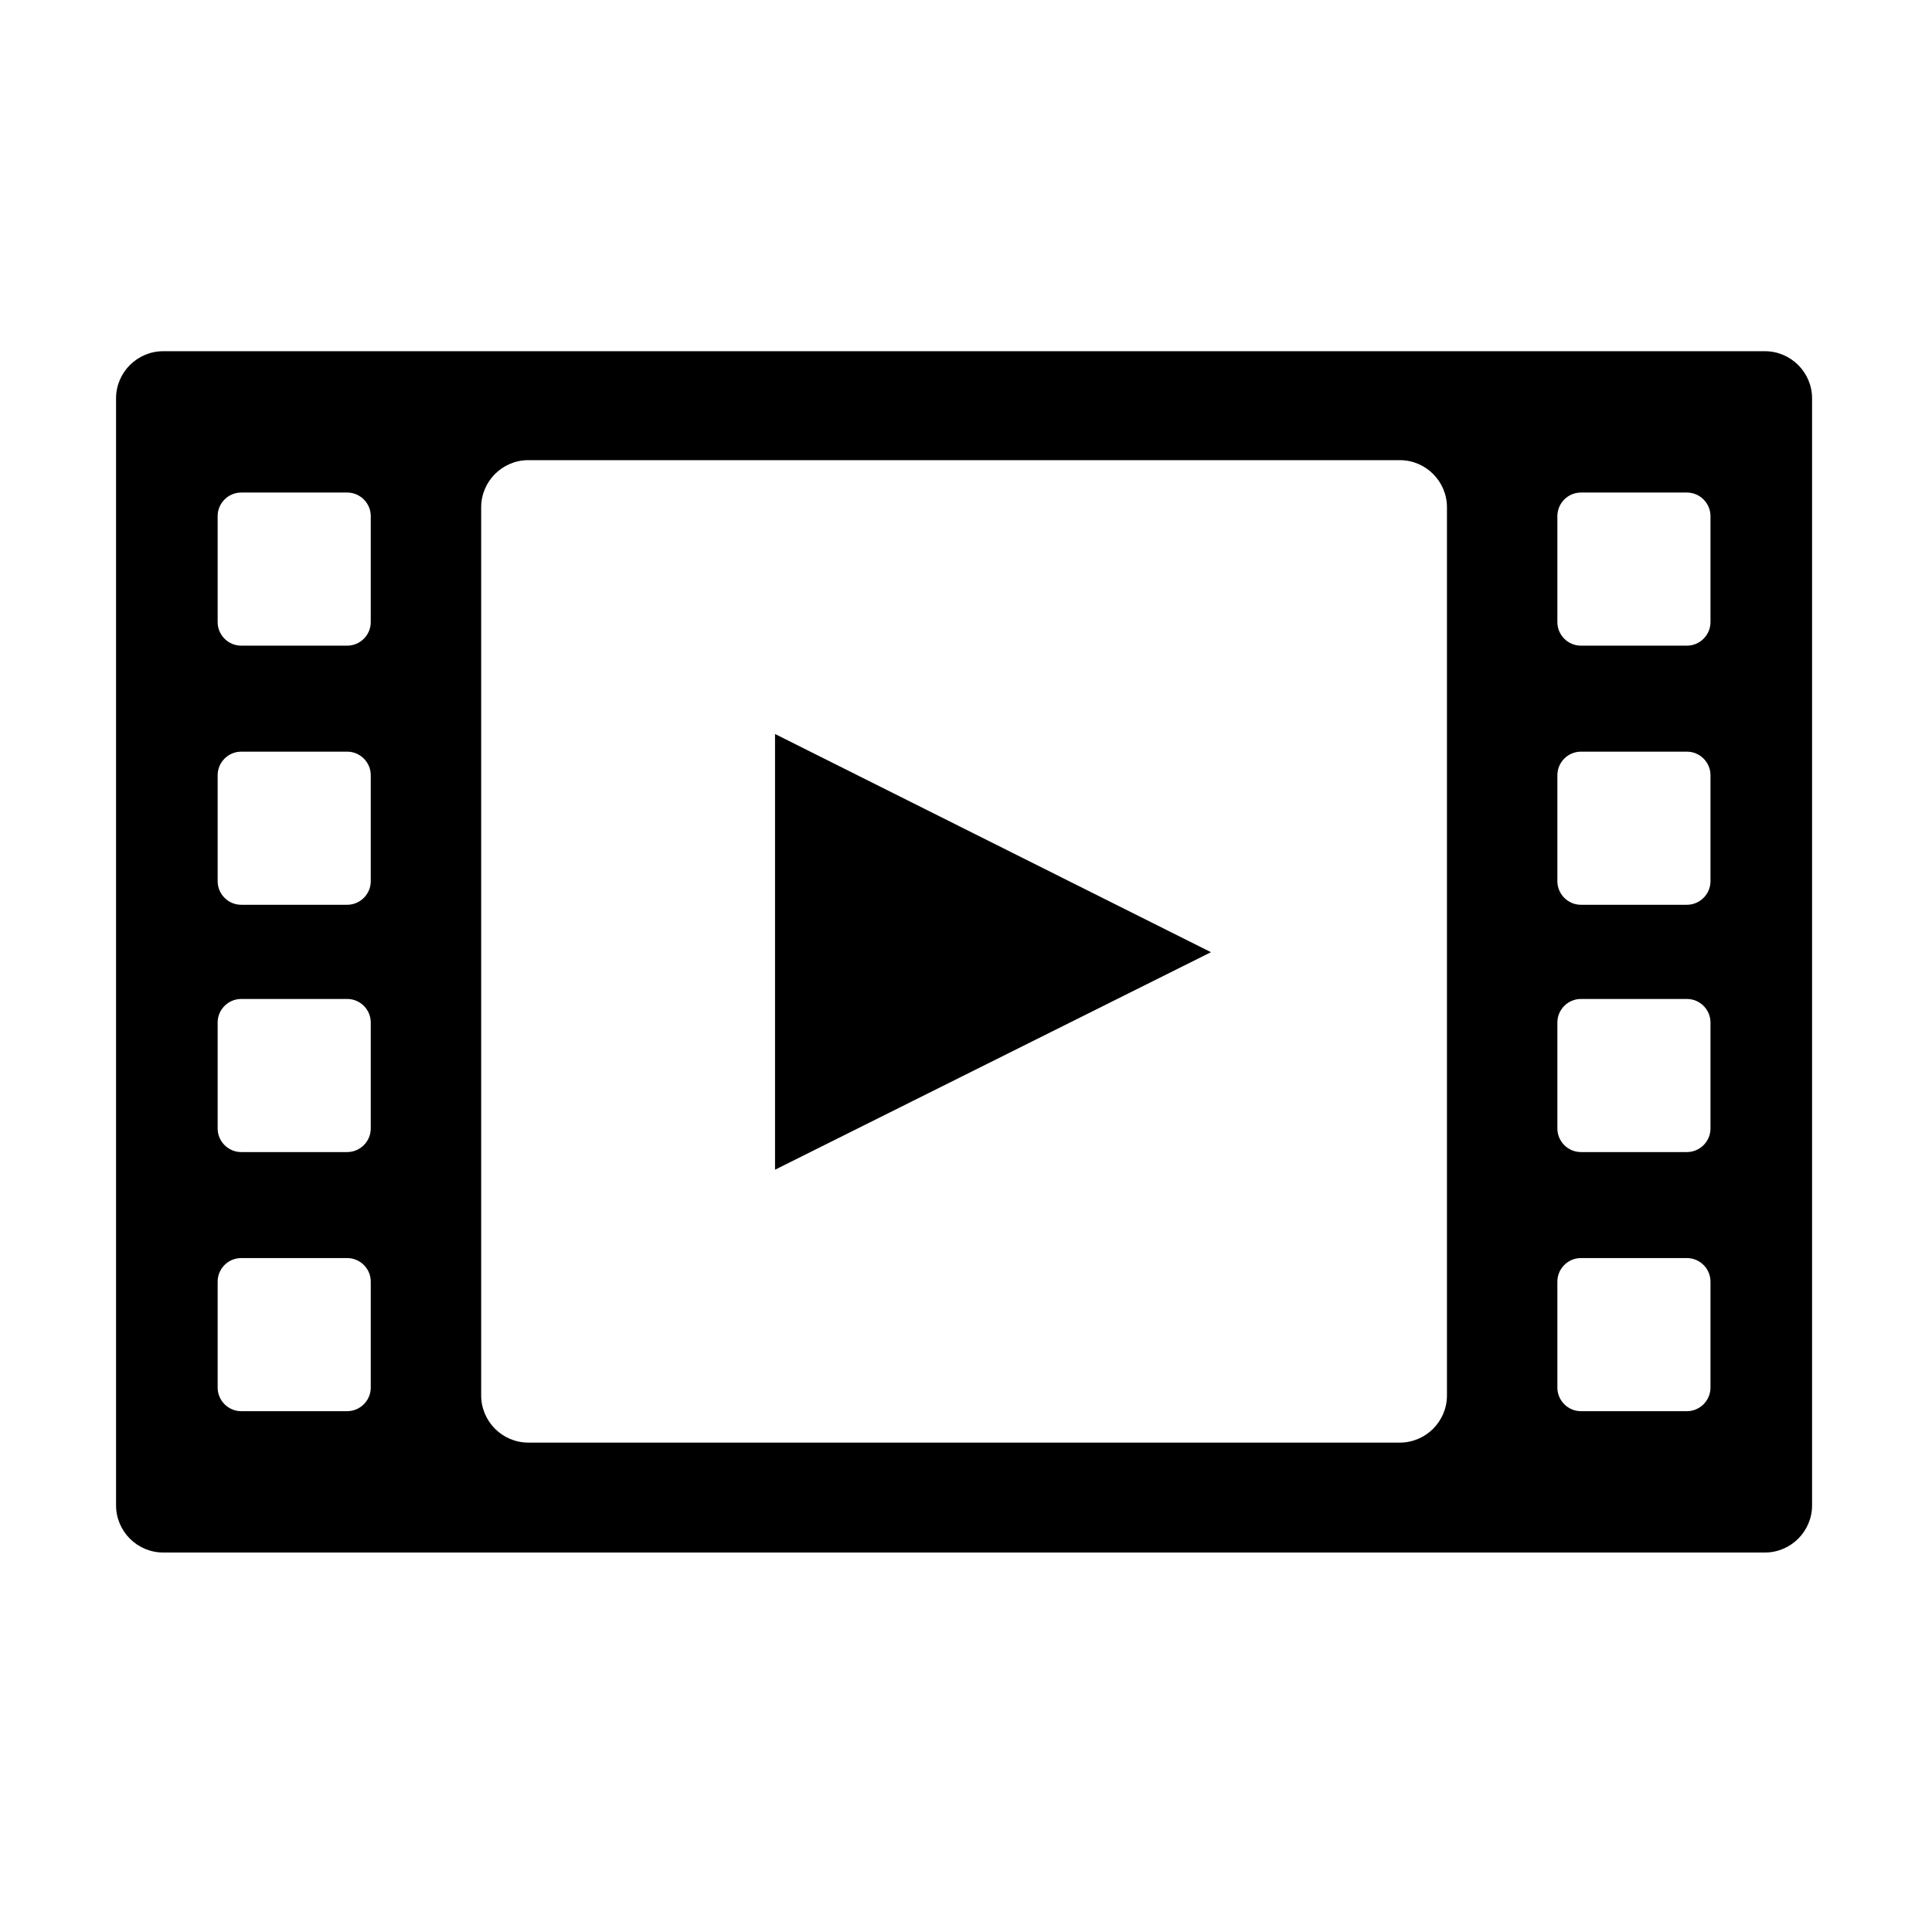 <?xml version="1.0" standalone="no"?><!DOCTYPE svg PUBLIC "-//W3C//DTD SVG 1.1//EN" "http://www.w3.org/Graphics/SVG/1.1/DTD/svg11.dtd"><svg t="1558412705538" class="icon" style="" viewBox="0 0 1024 1024" version="1.1" xmlns="http://www.w3.org/2000/svg" p-id="10363" xmlns:xlink="http://www.w3.org/1999/xlink" width="300" height="300"><defs><style type="text/css"></style></defs><path d="M935.466 186.15 86.484 186.15c-13.735 0-24.971 11.236-24.971 24.971l0 586.772c0 13.729 11.236 24.97 24.971 24.97l848.982 0c13.74 0 24.97-11.241 24.97-24.97L960.436 211.121C960.433 197.387 949.206 186.15 935.466 186.15L935.466 186.15zM196.51 735.467c0 6.855-5.621 12.485-12.486 12.485l-56.18 0c-6.864 0-12.486-5.63-12.486-12.485l0-56.181c0-6.88 5.621-12.485 12.486-12.485l56.18 0c6.864 0 12.486 5.607 12.486 12.485L196.51 735.467 196.51 735.467zM196.51 598.134c0 6.85-5.621 12.485-12.486 12.485l-56.18 0c-6.864 0-12.486-5.635-12.486-12.485l0-56.181c0-6.88 5.621-12.483 12.486-12.483l56.18 0c6.864 0 12.486 5.605 12.486 12.483L196.51 598.134 196.51 598.134zM196.51 467.062c0 6.864-5.621 12.487-12.486 12.487l-56.18 0c-6.864 0-12.486-5.622-12.486-12.487l0-56.181c0-6.864 5.621-12.485 12.486-12.485l56.18 0c6.864 0 12.486 5.621 12.486 12.485L196.51 467.062 196.51 467.062zM196.51 329.728c0 6.864-5.621 12.485-12.486 12.485l-56.18 0c-6.864 0-12.486-5.62-12.486-12.485l0-56.182c0-6.864 5.621-12.485 12.486-12.485l56.18 0c6.864 0 12.486 5.621 12.486 12.485L196.51 329.728 196.51 329.728zM766.917 739.64c0 13.729-11.227 24.97-24.969 24.97L280.003 764.609c-13.733 0-24.97-11.241-24.97-24.97L255.033 268.862c0-13.734 11.237-24.971 24.97-24.971l461.946 0c13.743 0 24.969 11.237 24.969 24.971L766.917 739.64 766.917 739.64zM906.592 735.467c0 6.855-5.622 12.485-12.486 12.485l-56.18 0c-6.865 0-12.485-5.63-12.485-12.485l0-56.181c0-6.88 5.62-12.485 12.485-12.485l56.18 0c6.864 0 12.486 5.607 12.486 12.485L906.592 735.467 906.592 735.467zM906.592 598.134c0 6.85-5.622 12.485-12.486 12.485l-56.18 0c-6.865 0-12.485-5.635-12.485-12.485l0-56.181c0-6.88 5.62-12.483 12.485-12.483l56.18 0c6.864 0 12.486 5.605 12.486 12.483L906.592 598.134 906.592 598.134zM906.592 467.062c0 6.864-5.622 12.487-12.486 12.487l-56.18 0c-6.865 0-12.485-5.622-12.485-12.487l0-56.181c0-6.864 5.62-12.485 12.485-12.485l56.18 0c6.864 0 12.486 5.621 12.486 12.485L906.592 467.062 906.592 467.062zM906.592 329.728c0 6.864-5.622 12.485-12.486 12.485l-56.18 0c-6.865 0-12.485-5.62-12.485-12.485l0-56.182c0-6.864 5.62-12.485 12.485-12.485l56.18 0c6.864 0 12.486 5.621 12.486 12.485L906.592 329.728 906.592 329.728zM410.788 619.968l231.058-115.287L410.788 389.036 410.788 619.968zM410.788 619.968" p-id="10364"></path></svg>